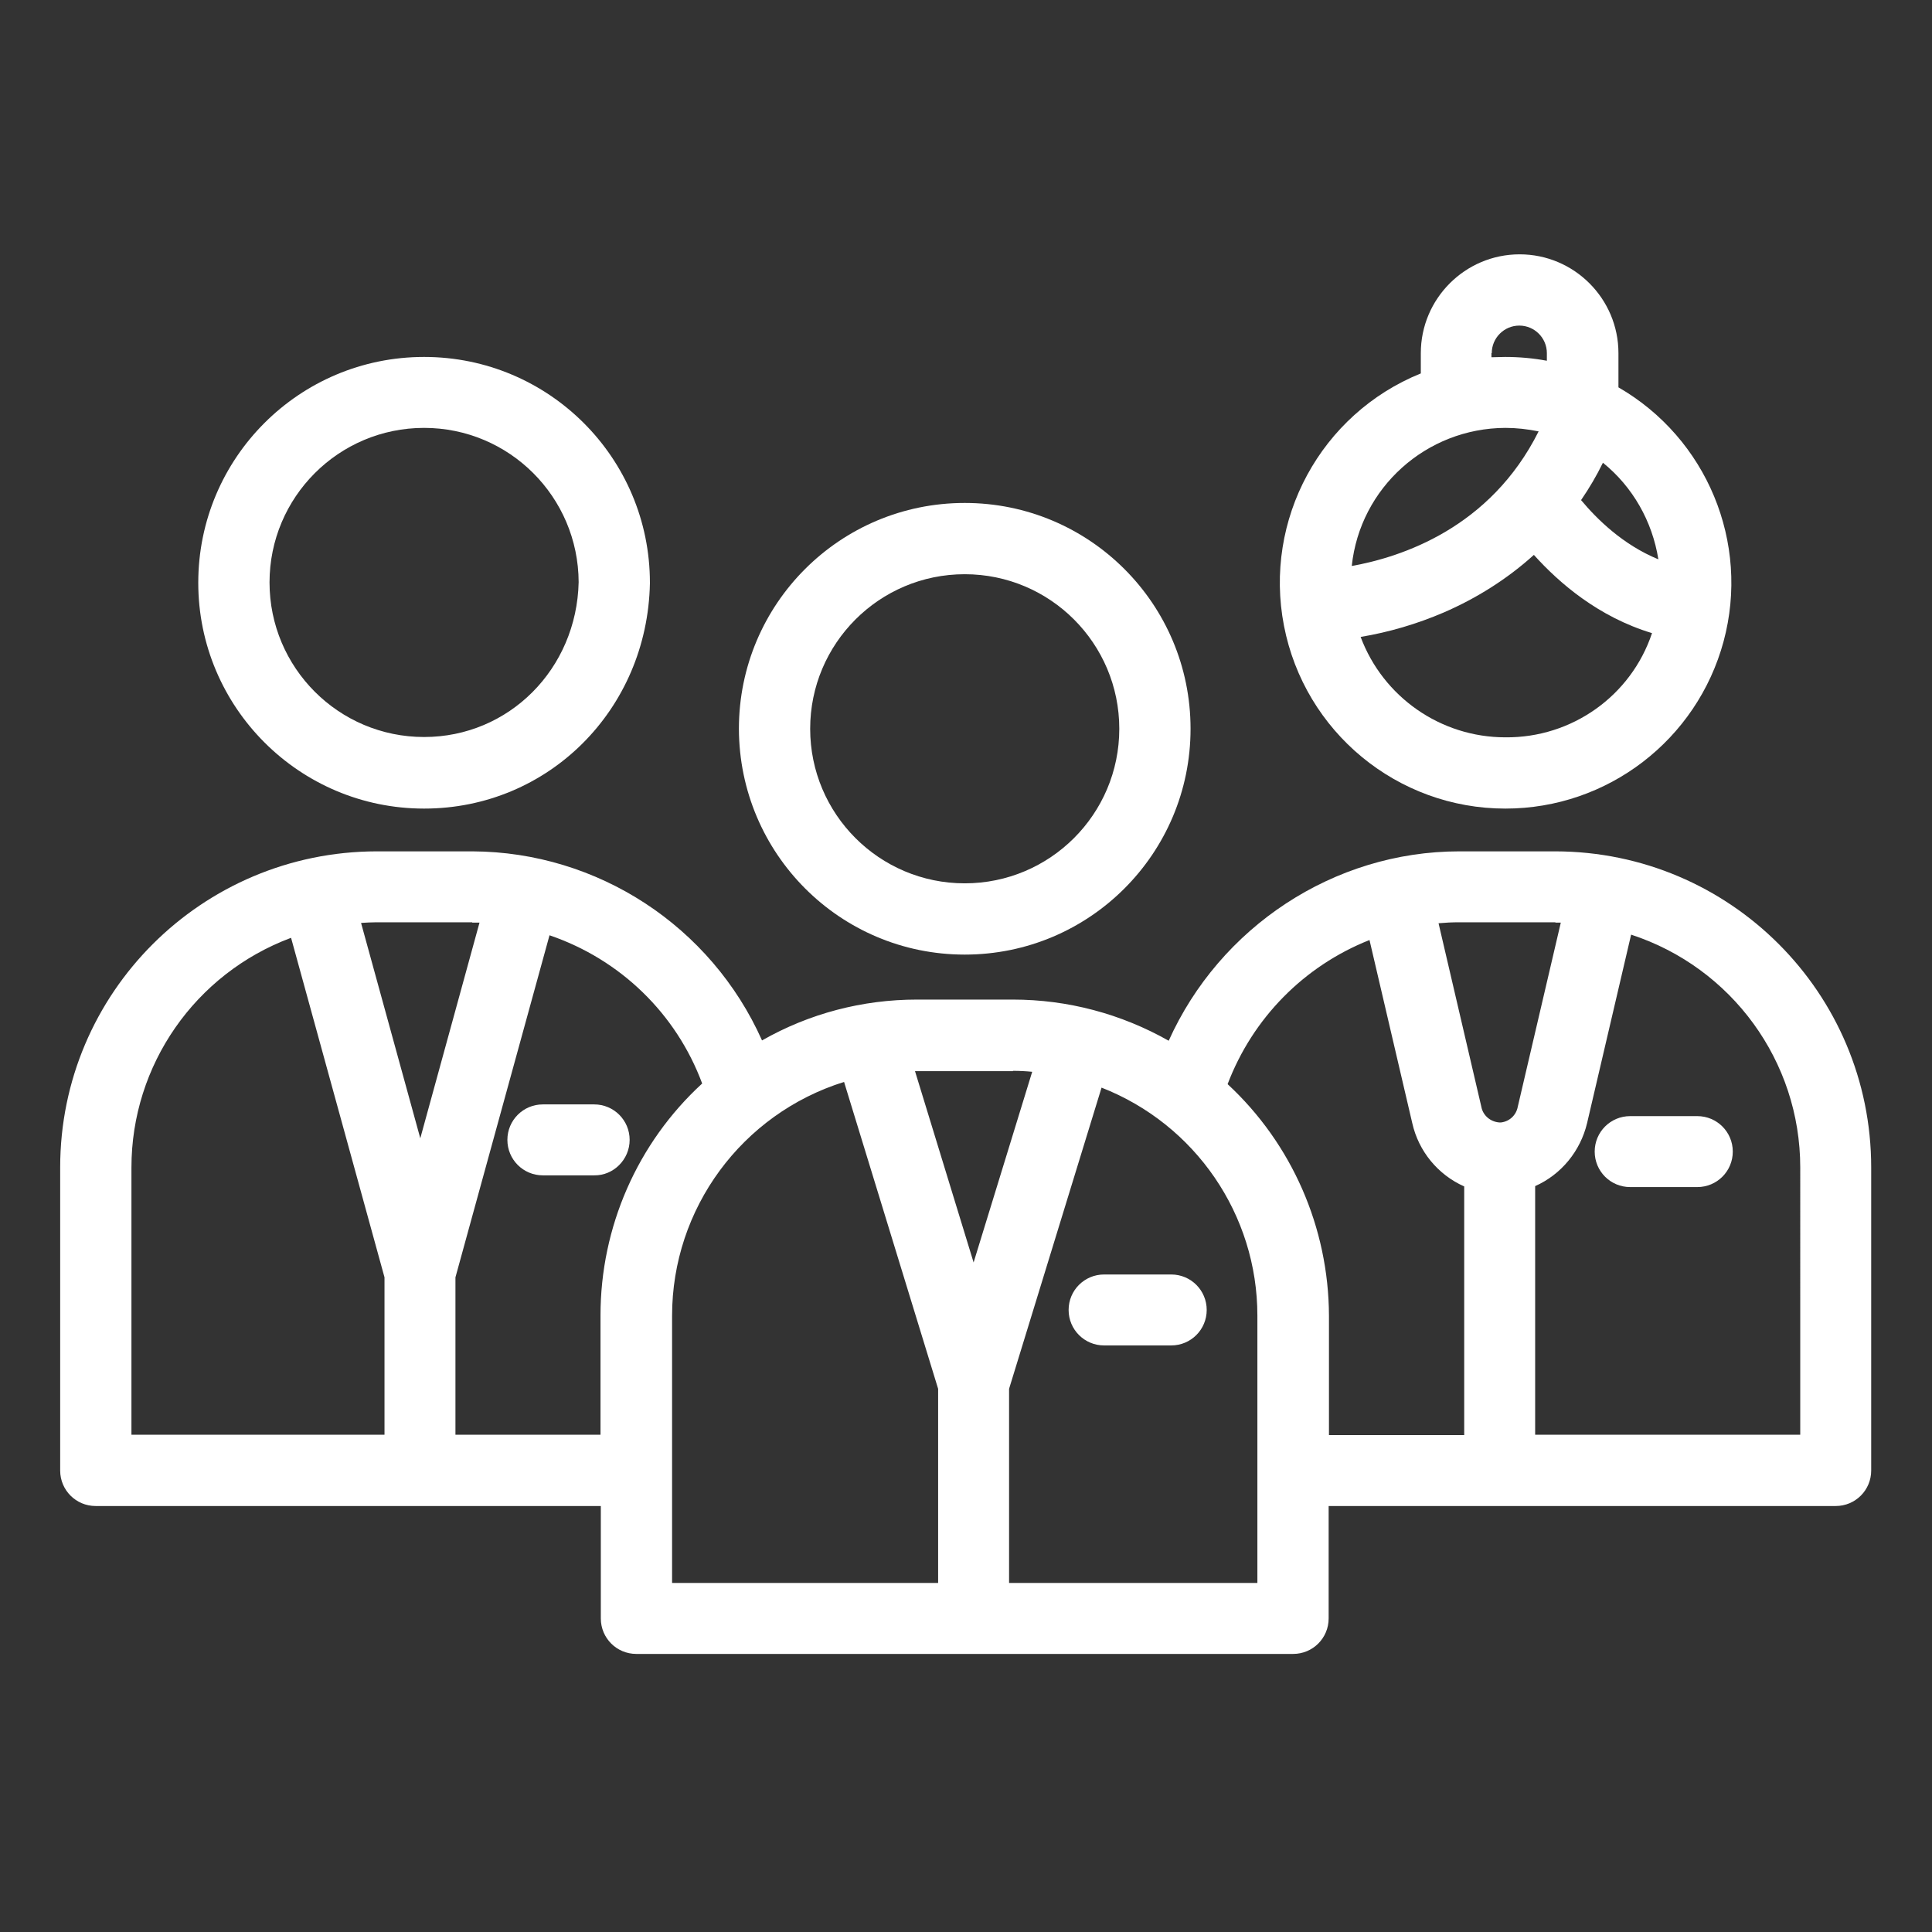 <?xml version="1.0" encoding="utf-8"?>
<!-- Generator: Adobe Illustrator 21.0.0, SVG Export Plug-In . SVG Version: 6.00 Build 0)  -->
<svg version="1.1" id="Layer_1" xmlns="http://www.w3.org/2000/svg" xmlns:xlink="http://www.w3.org/1999/xlink" x="0px" y="0px"
	 viewBox="0 0 610 610" style="enable-background:new 0 0 610 610;" xml:space="preserve">
<rect x="0" y="0" width="610" height="610" fill="#333333" stroke="none"/>
<style type="text/css">
	.st0{fill:#FFFFFF;}
</style>
<path class="st0" d="M304.6,301.4c39.4,0,71.3-31.9,71.3-71.3s-31.9-71.3-71.3-71.3s-71.3,31.9-71.3,71.3
	C233.4,269.5,265.2,301.4,304.6,301.4z M304.6,181.3c27,0,48.8,21.9,48.8,48.8c0,27-21.9,48.8-48.8,48.8c-27,0-48.8-21.9-48.8-48.8
	C255.8,203.2,277.6,181.3,304.6,181.3z"/>
<path class="st0" d="M491.1,268.8h-30.3c-39.8,0-75.7,24-91.8,59.8c-15-8.5-31.9-13-49.2-13h-30.3c-17.2,0-34,4.4-48.9,12.9
	c-16.1-36.1-51.9-59.5-91.4-59.7h-30.3C63.7,268.9,19,313.5,19,368.6v95.7c0,6.2,5,11.2,11.2,11.2h159.5v35.5
	c0,6.2,5,11.2,11.2,11.2h207.4c6.2,0,11.2-5,11.2-11.2v-35.5h160.1c6.2,0,11.2-5,11.2-11.2v-95.7
	C590.8,313.5,546.2,268.9,491.1,268.8z M491.1,291.3c0.6,0,1.1,0,1.7,0l-13.6,58.2c-0.5,2.6-2.6,4.6-5.3,4.9c-0.2,0-0.3,0-0.5,0
	c-2.8-0.2-5.2-2.2-5.7-5l-13.5-57.9c2.2-0.2,4.3-0.3,6.5-0.3H491.1z M319.8,338.1c2.1,0,4.1,0.1,6.1,0.3l-18.5,60.2l-18.5-60.4
	c0.2,0,0.4,0,0.6,0H319.8z M149.1,291.3c0.8,0,1.5,0,2.3,0l-18.7,68.1l-18.7-68c1.6-0.1,3.2-0.2,4.8-0.2H149.1z M41.5,368.6
	c0-32.3,20.1-61.2,50.4-72.5l29.5,107.2V453H41.5V368.6z M143.8,453v-49.7l29.7-108c22.3,7.6,40,24.7,48.2,46.8
	c-20.5,18.8-32.1,45.4-32.1,73.2V453H143.8z M212.2,415.4c0-33.8,22-63.7,54.3-73.8l29.7,96.9v61.3h-84V415.4z M397,499.8h-78.4
	v-61.3l29.2-95.1c29.6,11.6,49.2,40.1,49.2,72V499.8z M387.6,342.3c7.9-20.8,24.1-37.3,44.8-45.5l13.5,57.8c2,8.9,8.1,16.3,16.4,20
	v78.5h-42.7v-37.7C419.5,387.6,407.9,361.1,387.6,342.3z M568.4,453h-83.7v-78.5c8.3-3.7,14.3-11.1,16.4-19.9l13.9-59.5
	c31.8,10.4,53.4,40,53.4,73.5V453z"/>
<path class="st0" d="M475.3,255.3c32.3,0,60.5-21.7,68.9-52.8c8.4-31.2-5.3-64.1-33.2-80.2v-10.8c0-17.2-14-31.2-31.2-31.2
	c-17.2,0-31.2,14-31.2,31.2v6.4c-31.6,12.8-49.7,46.2-43.2,79.7C411.9,231.1,441.2,255.3,475.3,255.3L475.3,255.3z M475.3,232.8
	c-20.4,0-38.6-12.7-45.7-31.7c9-1.5,17.8-4.1,26.2-7.7c10.4-4.5,20.1-10.6,28.5-18.2c8,8.9,20.4,19.6,37.3,24.7
	C515,219.7,496.3,233,475.3,232.8z M523.6,176.6c-11.2-4.6-19.4-12.7-24.4-18.7c2.6-3.8,4.9-7.7,6.9-11.8
	C515.5,153.7,521.7,164.6,523.6,176.6z M471,111.5c0-4.8,3.9-8.7,8.7-8.7s8.7,3.9,8.7,8.7v2.4c-4.3-0.8-8.7-1.2-13.2-1.2
	c-1.4,0-2.9,0.1-4.3,0.1V111.5z M475.3,135.1c3.5,0,7,0.4,10.5,1.1c-15.3,30.6-43.4,39.7-59,42.5C429.4,154,450.3,135.2,475.3,135.1
	z"/>
<path class="st0" d="M133.9,255.3c39.2,0,70.5-31.2,71.3-71.1c0-0.1,0-0.1,0-0.2c0-39.4-31.9-71.3-71.3-71.3
	c-39.4,0-71.3,31.9-71.3,71.3C62.6,223.3,94.5,255.3,133.9,255.3z M133.9,135.1c26.9,0,48.7,21.8,48.8,48.7
	c-0.6,27.4-22,48.9-48.8,48.9c-27,0-48.8-21.9-48.8-48.8S106.9,135.1,133.9,135.1z"/>
<path class="st0" d="M535.9,352.4h-21.2c-6.2,0-11.2,5-11.2,11.2s5,11.2,11.2,11.2h21.2c6.2,0,11.2-5,11.2-11.2
	S542.1,352.4,535.9,352.4z"/>
<path class="st0" d="M348.6,402.4c-6.2,0-11.2,5-11.2,11.2s5,11.2,11.2,11.2h21.2c6.2,0,11.2-5,11.2-11.2s-5-11.2-11.2-11.2H348.6z"
	/>
<path class="st0" d="M198.8,359.9c0-6.2-5-11.2-11.2-11.2h-16.2c-6.2,0-11.2,5-11.2,11.2s5,11.2,11.2,11.2h16.2
	C193.7,371.2,198.8,366.1,198.8,359.9z"/>
</svg>
